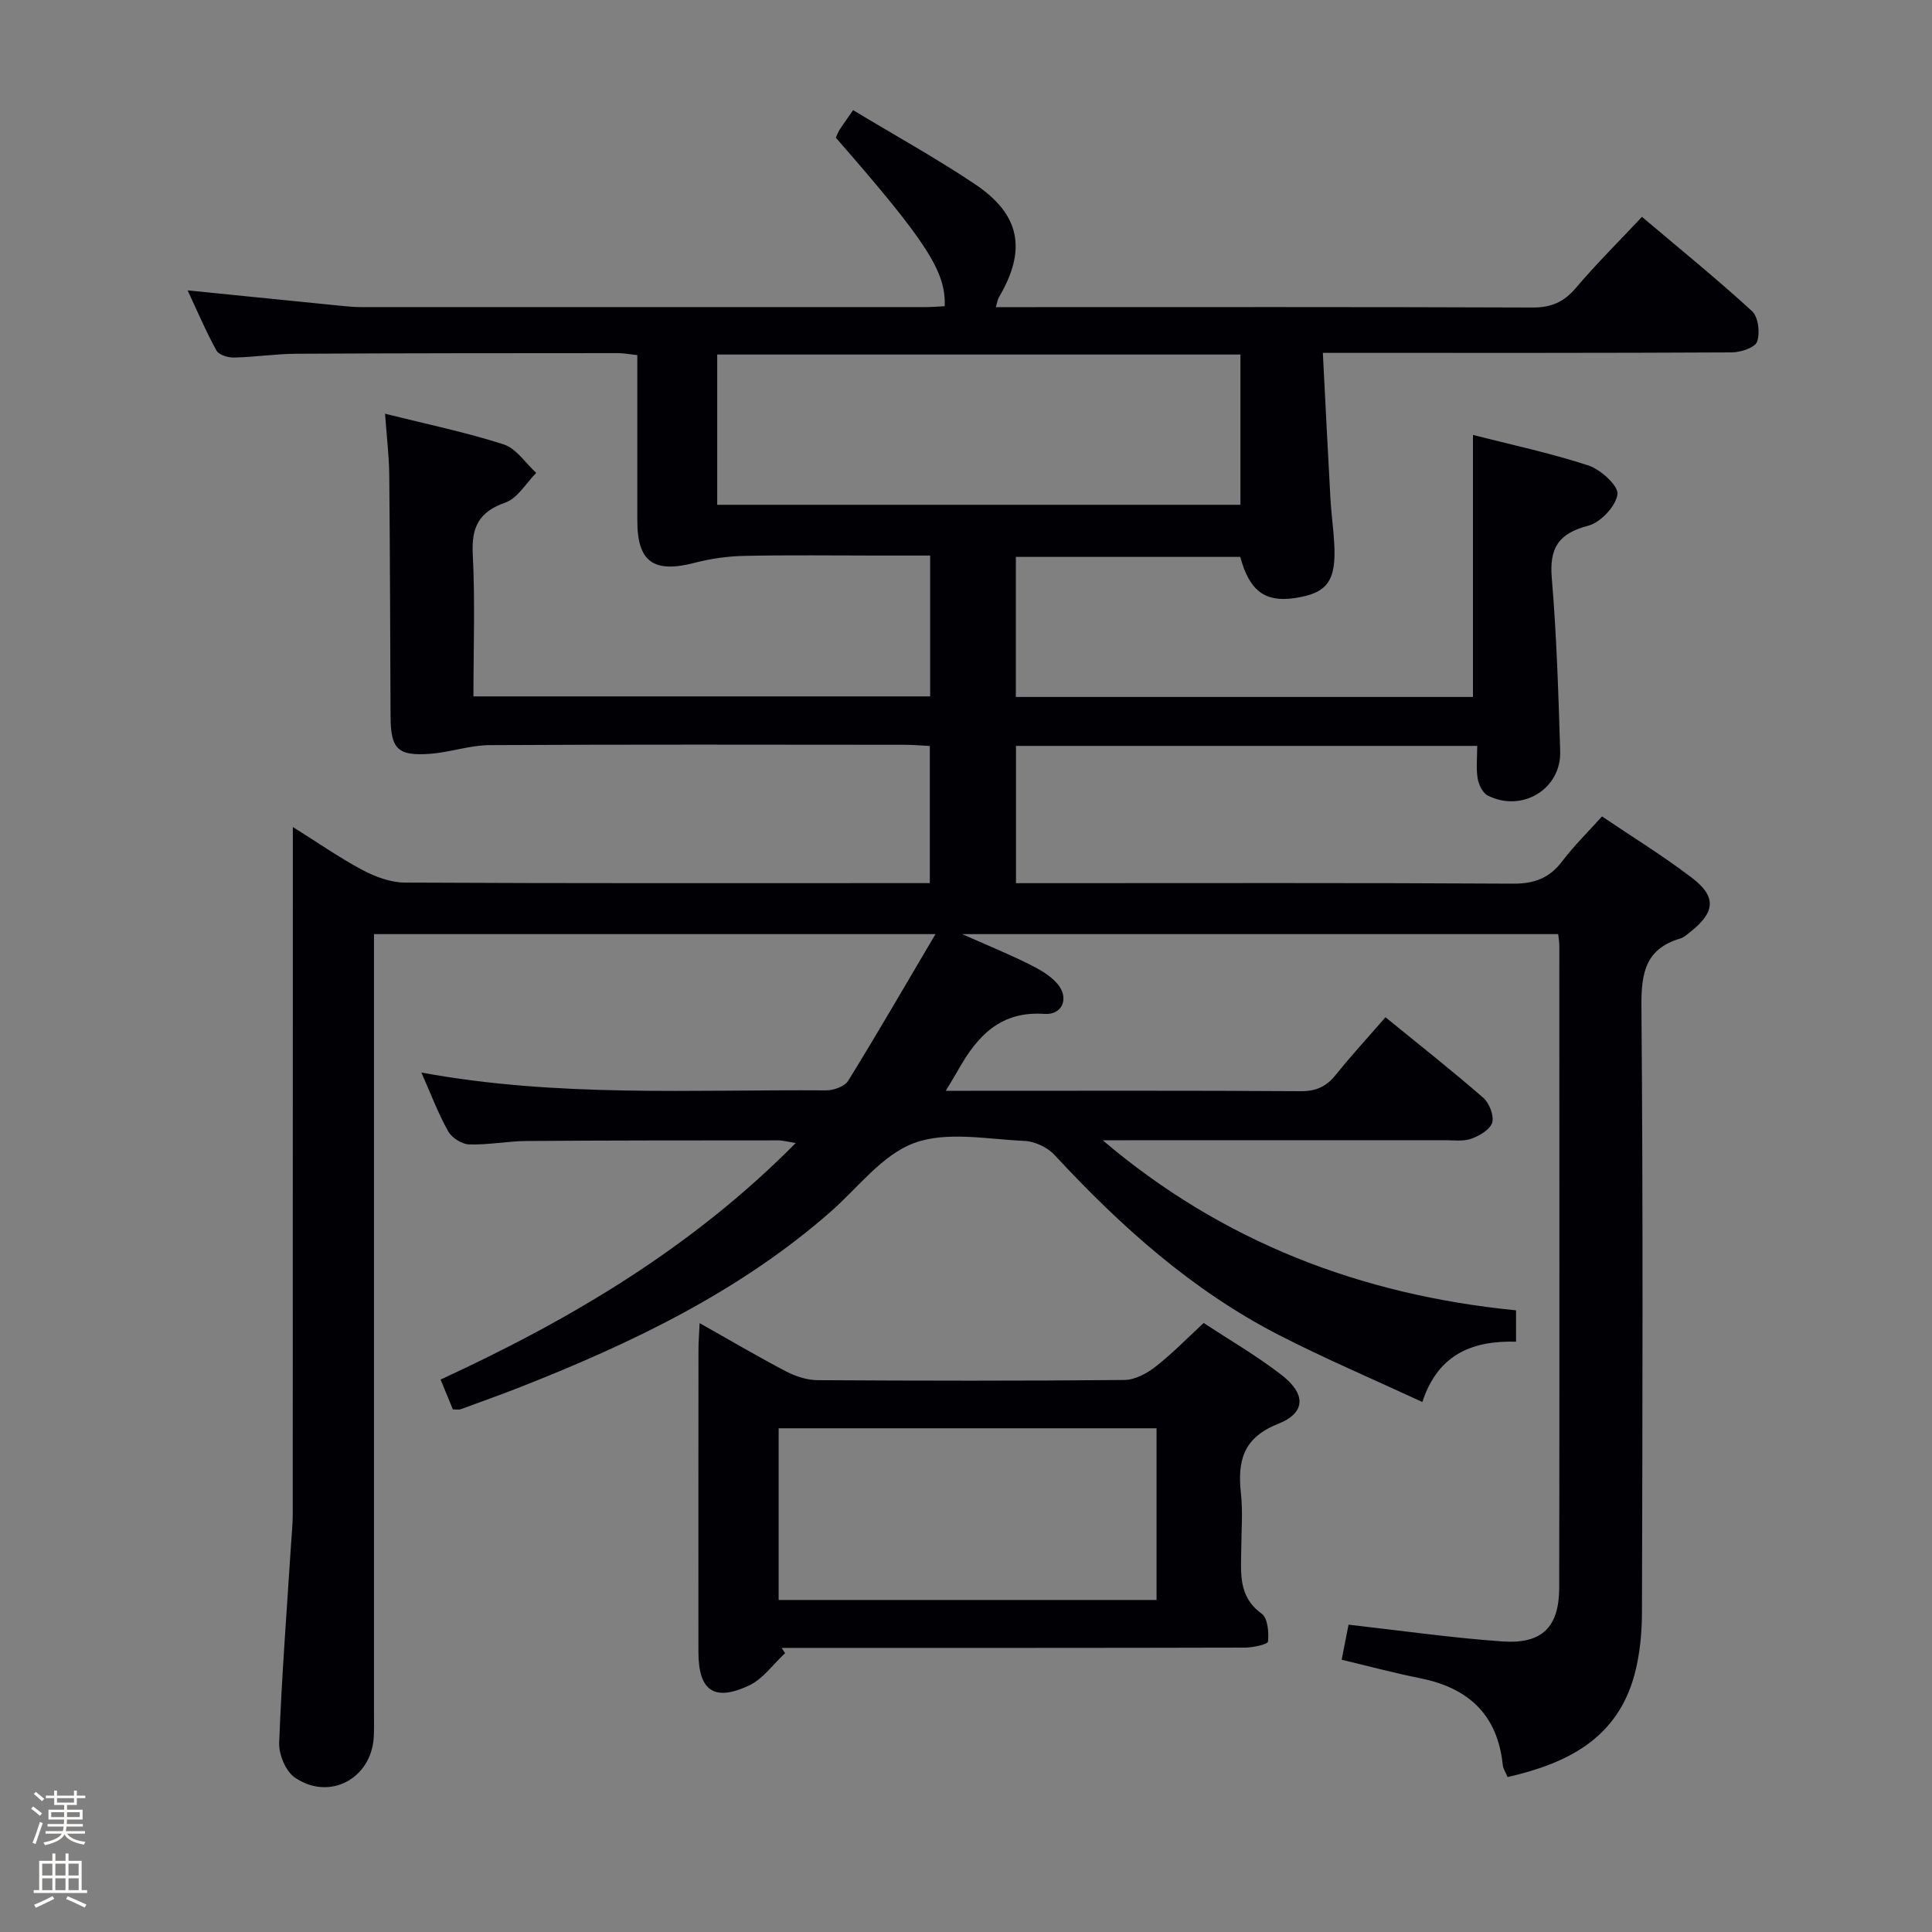 <svg enable-background="new 0 0 400 400" viewBox="0 0 400 400" xmlns="http://www.w3.org/2000/svg"><rect x="0" y="0" width="400" height="400" fill="#808080" stroke="none"/><path d="m6.44 374.46.42-.45c.65.47 1.27.95 1.85 1.44l-.45.49c-.65-.56-1.25-1.06-1.82-1.48m.93 7.33-.63-.26c.55-1.36 1.05-2.8 1.52-4.33.19.1.38.19.59.27-.46 1.29-.95 2.73-1.48 4.32m-.38-10.38.44-.42c.43.34 1.01.82 1.74 1.44l-.49.49c-.53-.51-1.09-1.01-1.69-1.51m2.5.35h1.72v-1.04h.59v1.04h3.52v-1.04h.59v1.04h1.75v.53h-1.75v1.42h-2.03v.97h3.22v2.03h-3.24c0 .35-.01.66-.03.93h3.32v.53h-3.37c-.03.27-.08.58-.15.94h3.96v.53h-3.71c.67.92 1.93 1.48 3.79 1.68-.13.24-.23.44-.29.59-2.13-.38-3.48-1.08-4.04-2.12-.43.97-1.77 1.72-4.03 2.23-.09-.19-.2-.37-.33-.55 2.1-.42 3.37-1.03 3.81-1.83h-3.36v-.53h3.58c.08-.29.13-.61.16-.94h-3.33v-.53h3.39c.02-.27.04-.58.04-.93h-3.23v-2.03h3.25v-.97h-2.07v-1.42h-1.73zm1.12 3.44v1h2.65c.01-.3.02-.44.01-.4v-.25-.35zm1.19-2h3.52v-.91h-3.52zm4.71 2h-2.63v.59c0 .15-.01.28-.01.4h2.64z" fill="#fcfbfa"/><path d="m13.56 383.74h.63v1.52h2.72v6.07h1.13v.6h-11.06v-.6h1.13v-6.07h2.73v-1.52h.63v1.52h2.1v-1.52zm-2.69 8.83.38.56c-1.24.63-2.53 1.25-3.85 1.85-.1-.21-.21-.42-.34-.63 1.36-.55 2.63-1.15 3.81-1.78m-2.13-4.27h2.1v-2.45h-2.1zm0 3.04h2.1v-2.46h-2.1zm2.72-3.04h2.1v-2.45h-2.1zm0 3.04h2.1v-2.46h-2.1zm6.07 3.6c-1.41-.71-2.7-1.3-3.86-1.78l.35-.56c1.45.62 2.75 1.19 3.88 1.72zm-1.25-9.09h-2.1v2.45h2.1zm-2.09 5.49h2.1v-2.46h-2.1z" fill="#fcfbfa"/><g fill="#010105"><path d="m38.85 60.12c10.8 1.09 21.31 2.15 31.82 3.2 1.32.13 2.65.26 3.98.26 39 .01 77.99.01 116.99 0 1.32 0 2.64-.12 3.95-.18.28-7.17-3.75-13.39-22.55-34.9.25-.52.47-1.14.81-1.67.81-1.25 1.69-2.45 2.78-4.02 8.47 5.11 17.06 9.86 25.19 15.29 9.47 6.33 10.78 13.67 4.98 23.47-.23.38-.28.87-.63 2.02h5.61c35.16 0 70.33-.06 105.49.08 3.87.02 6.51-1.12 9-4.06 4.19-4.94 8.8-9.51 13.68-14.71 7.77 6.57 15.48 12.82 22.79 19.52 1.3 1.2 1.69 4.5 1.05 6.32-.43 1.23-3.4 2.21-5.23 2.22-26.16.14-52.33.1-78.49.1-1.78 0-3.57 0-6.19 0 .54 10.5 1.03 20.41 1.58 30.32.17 2.98.59 5.95.77 8.94.47 7.99-1.38 10.53-8.28 11.52-6.06.87-9.28-1.52-11.17-8.54-15.32 0-30.73 0-46.46 0v29h94.64c0-17.98 0-35.84 0-54.25 7.79 1.99 16 3.73 23.93 6.33 2.53.83 6.24 4.24 5.99 5.97-.36 2.49-3.51 5.83-6.07 6.5-6.13 1.6-8.06 4.59-7.53 10.84 1.01 11.92 1.37 23.9 1.74 35.86.24 7.82-7.92 12.75-15.01 9.15-1.05-.53-1.86-2.26-2.08-3.55-.34-2.08-.09-4.25-.09-6.72-32.01 0-63.57 0-95.49 0v28.42h5.94c32.33 0 64.66-.09 96.99.1 4.44.03 7.54-1.17 10.19-4.67 2.4-3.17 5.26-5.97 8.21-9.25 6.32 4.28 12.71 8.2 18.64 12.73 5.12 3.91 4.78 7.14-.37 11.19-.65.51-1.31 1.14-2.07 1.36-7.19 2.12-8.1 7.12-8.04 13.99.35 41.83.22 83.66.11 125.49-.01 4.28-.42 8.68-1.51 12.8-3.54 13.32-13.89 18.5-26.31 21.33-.41-.99-.92-1.72-1-2.5-1.07-10.42-7.12-15.97-17.1-17.96-5.34-1.07-10.61-2.48-16.25-3.83.51-2.6.97-4.98 1.42-7.26 10.81 1.22 21.31 2.73 31.86 3.47 8.23.58 11.74-2.97 11.76-11.14.07-44.33.03-88.66.02-132.99 0-.65-.13-1.29-.23-2.31-40.74 0-81.4 0-123.41 0 5.33 2.36 9.57 4.09 13.66 6.12 2.19 1.09 4.53 2.35 6.07 4.16 2.49 2.94 1.07 6.5-2.69 6.24-9.1-.64-13.89 4.57-17.81 11.52-.7 1.24-1.46 2.45-2.62 4.4h5.03c22.83 0 45.66-.07 68.49.08 3.18.02 5.28-.97 7.21-3.37 3.21-3.99 6.68-7.76 10.31-11.94 6.93 5.65 13.71 10.99 20.22 16.65 1.26 1.1 2.28 3.67 1.88 5.14-.4 1.44-2.61 2.73-4.3 3.35-1.64.6-3.62.32-5.45.32-22 .01-44 .01-66 .01-1.63 0-3.27 0-4.9 0 24.72 21.01 53.4 32.03 85.58 35.21v6.49c-8.7-.22-16.07 2.32-19.4 12.49-10.26-4.76-20.15-8.97-29.68-13.86-18.01-9.25-32.84-22.57-46.51-37.33-1.46-1.57-4.08-2.78-6.23-2.87-7.65-.34-16.04-2.05-22.79.44-6.66 2.45-11.7 9.34-17.41 14.33-18.81 16.46-40.94 27.05-63.93 36.12-4.17 1.64-8.4 3.14-12.6 4.69-.28.1-.64.01-1.57.01-.75-1.83-1.6-3.9-2.54-6.18 27.03-12.46 52.08-27.3 73.53-48.97-1.69-.26-2.7-.55-3.71-.55-17.33.01-34.66 0-51.99.13-3.98.03-7.96.84-11.93.71-1.51-.05-3.58-1.37-4.33-2.71-2.07-3.7-3.57-7.71-5.55-12.17 28.26 5.19 56.07 3.49 83.8 3.69 1.56.01 3.84-.81 4.57-1.99 6.01-9.72 11.73-19.62 18.07-30.36-39.43 0-77.44 0-116.25 0v6.15 154.99c0 1.67.04 3.34-.04 5-.43 8.71-9.23 13.44-16.4 8.44-1.88-1.31-3.28-4.78-3.19-7.19.52-13.62 1.57-27.21 2.44-40.82.14-2.15.36-4.31.37-6.46.02-45 .02-89.99.02-134.99 0-1.99 0-3.97 0-7.3 5.34 3.34 9.73 6.42 14.42 8.91 2.65 1.4 5.81 2.58 8.74 2.6 34.33.18 68.66.11 102.99.11h5.73c0-9.57 0-18.66 0-28.39-1.64-.08-3.39-.25-5.14-.25-28.66-.02-57.33-.09-85.99.07-4.08.02-8.14 1.47-12.25 1.79-6.81.52-8.24-.98-8.27-7.76-.08-16.66-.11-33.33-.27-49.99-.04-3.95-.53-7.89-.87-12.65 8.65 2.16 16.74 3.83 24.56 6.35 2.61.84 4.52 3.87 6.74 5.9-2.1 2.11-3.85 5.24-6.39 6.14-5.52 1.94-7.04 5.11-6.75 10.74.5 9.63.14 19.31.14 29.39h94.56c0-9.65 0-19.07 0-29.16-3.73 0-7.33 0-10.94 0-9.17 0-18.33-.13-27.5.07-3.43.07-6.94.55-10.26 1.42-8.54 2.22-11.93-.14-11.93-8.72 0-11.31 0-22.63 0-34.27-1.54-.16-2.81-.41-4.07-.41-22.16.01-44.33.01-66.49.13-4.31.02-8.62.69-12.93.79-1.24.03-3.15-.55-3.64-1.45-2.24-4.07-4.04-8.33-5.97-12.46zm217.97 13.28c-36.43 0-72.31 0-108.33 0v31.11h108.33c0-10.54 0-20.66 0-31.11z"/><path d="m144.85 273.94c6.42 3.61 12.1 6.97 17.95 10.02 1.97 1.03 4.34 1.78 6.53 1.79 21.15.13 42.31.16 63.46-.04 2.17-.02 4.62-1.33 6.41-2.72 3.39-2.63 6.41-5.76 10.01-9.08 5.08 3.35 10.84 6.69 16.07 10.72 5.15 3.97 5.1 7.88-.67 10.17-7.27 2.88-8.41 7.69-7.69 14.37.41 3.79.1 7.65.07 11.49-.04 4.92-.72 9.86 4.23 13.44 1.26.91 1.5 3.85 1.31 5.76-.06.59-3.1 1.25-4.78 1.26-30.15.08-60.3.06-90.45.06-1.82 0-3.65 0-5.47 0 .24.36.48.72.72 1.08-2.47 2.29-4.58 5.35-7.48 6.71-7.27 3.4-10.47 1.04-10.47-6.97-.01-20.82-.01-41.64.01-62.46-.01-1.61.13-3.21.24-5.6zm16.36 57.32h78.24c0-12.01 0-23.69 0-35.55-26.26 0-52.15 0-78.24 0z"/></g></svg>